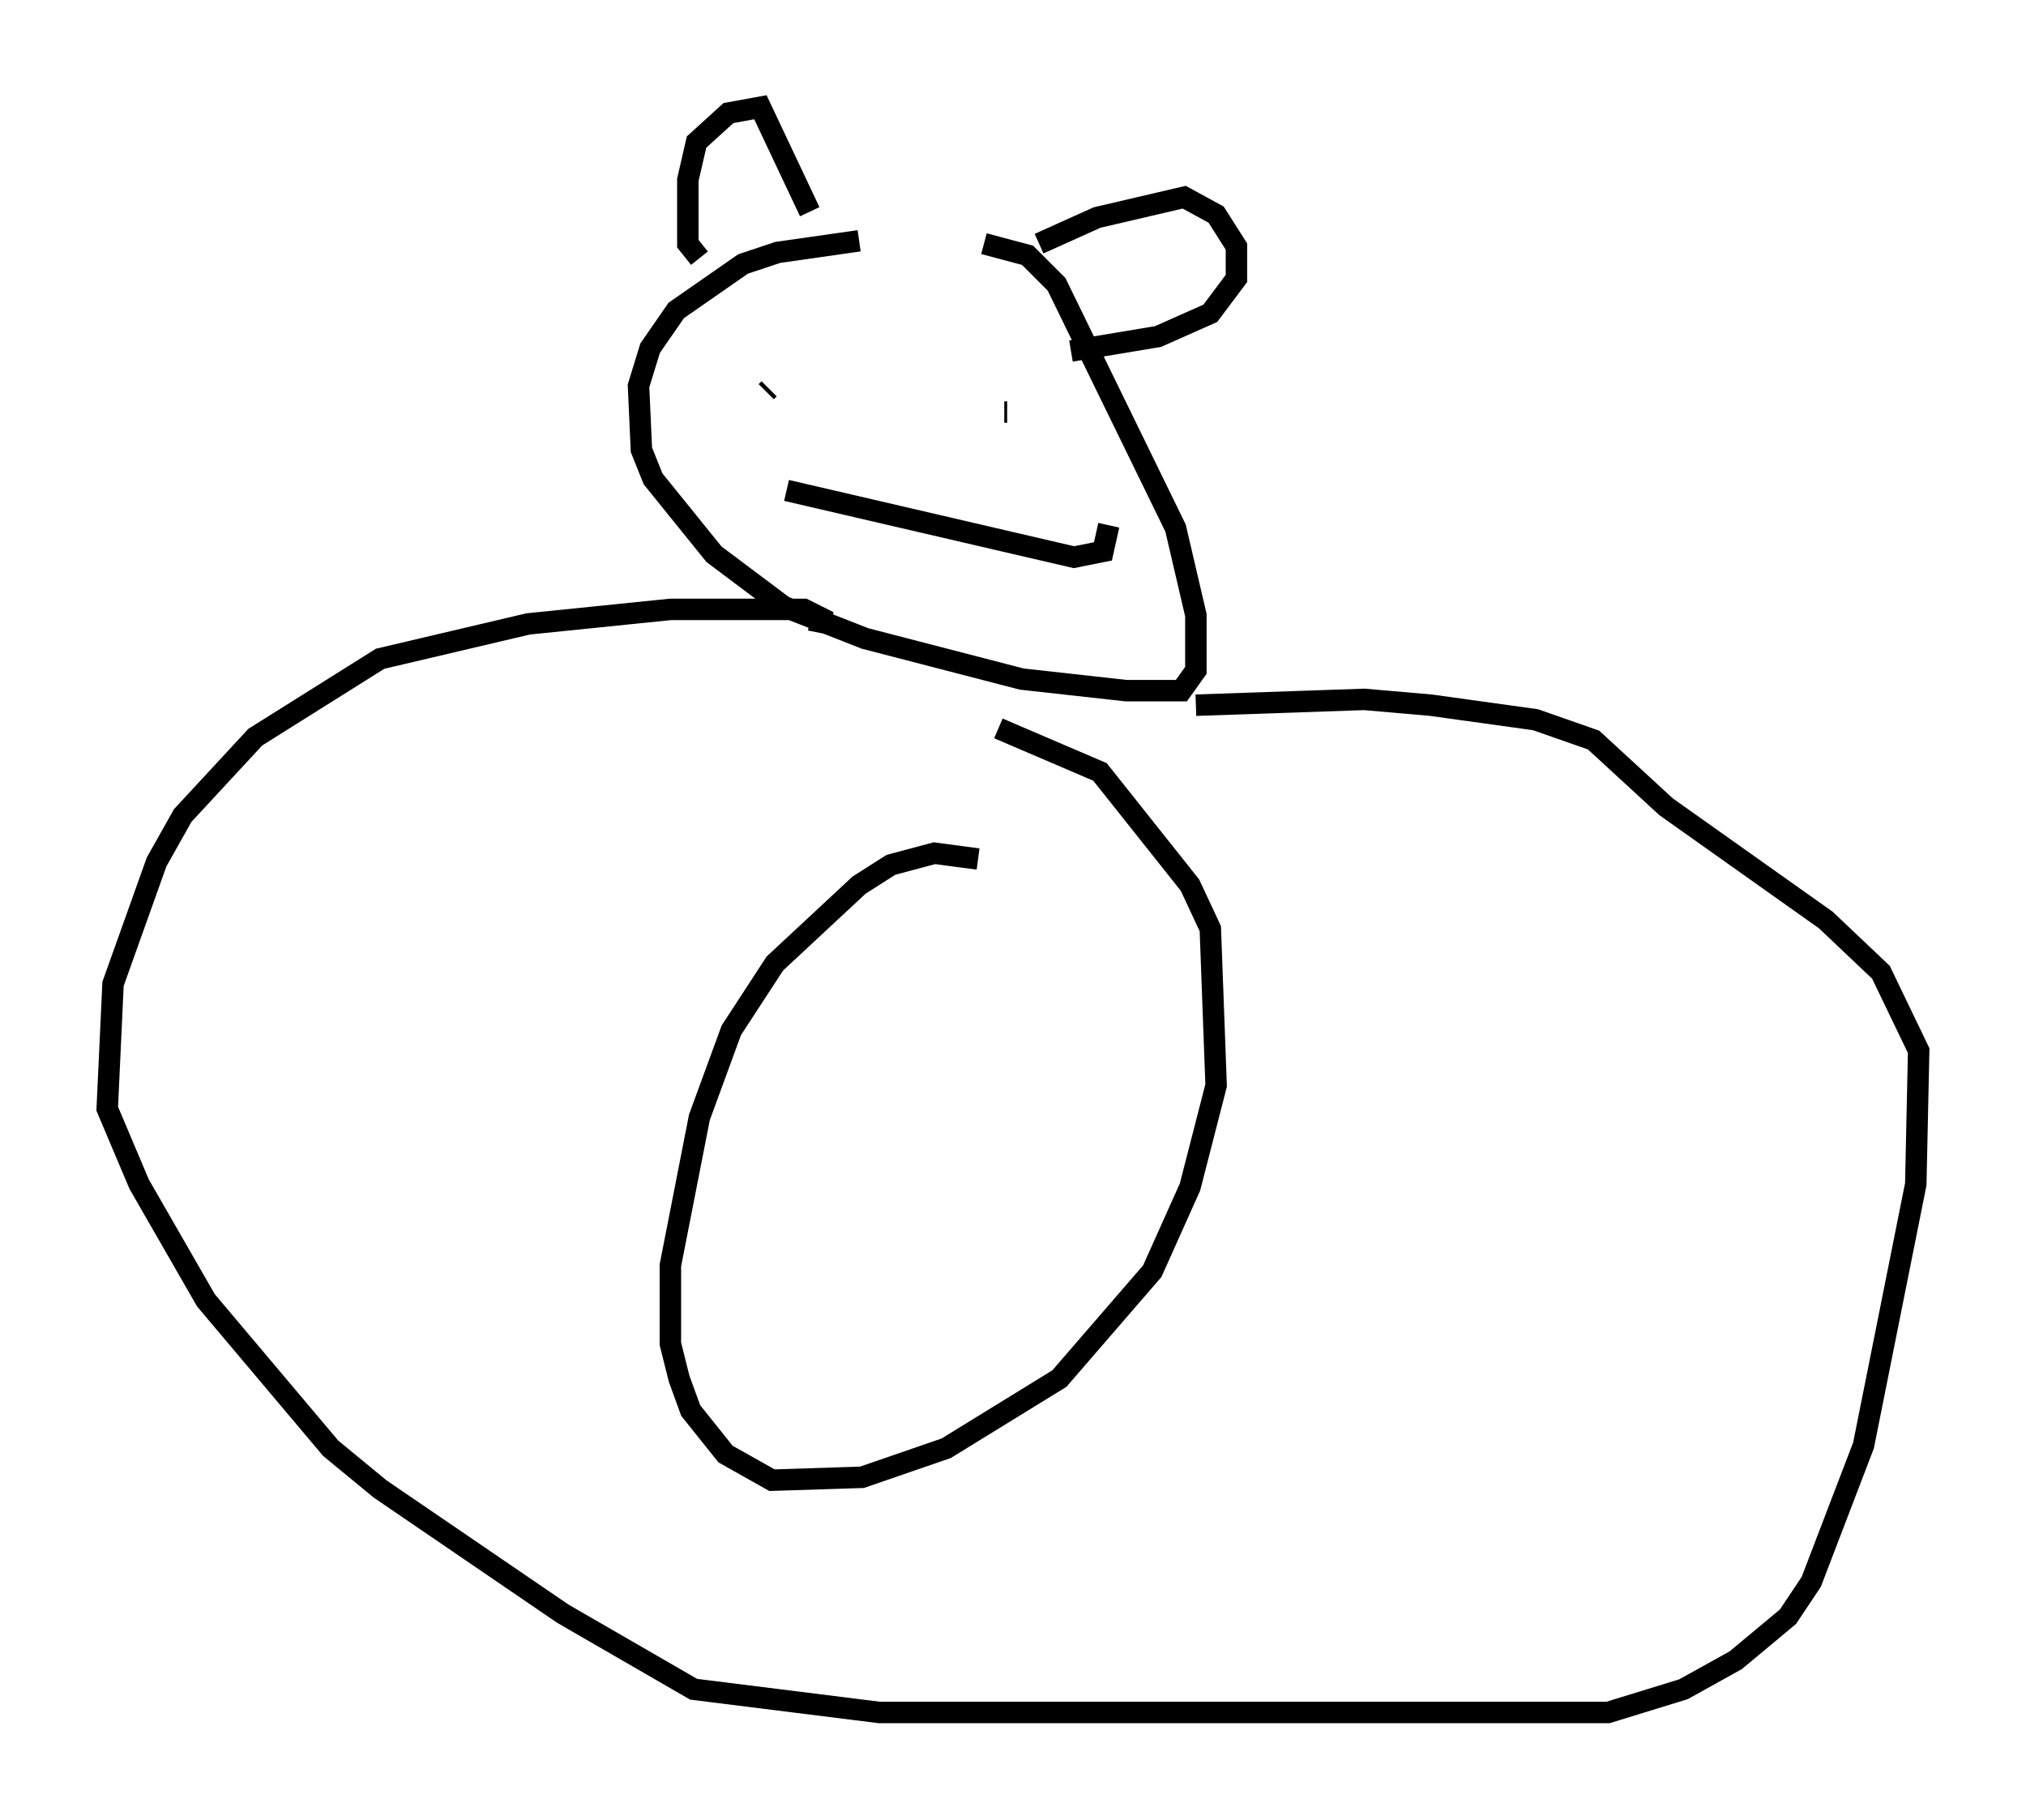 <?xml version="1.0" encoding="utf-8" ?>
<svg baseProfile="full" height="84.83" version="1.1" width="94.438" xmlns="http://www.w3.org/2000/svg" xmlns:ev="http://www.w3.org/2001/xml-events" xmlns:xlink="http://www.w3.org/1999/xlink"><defs /><rect fill="white" height="84.83" width="94.438" x="0" y="0" /><path d="M43.971, 11.225 m-3.924, 0.0 l-3.789, 0.541 -1.624, 0.541 l-3.112, 2.165 -1.218, 1.759 l-0.541, 1.759 0.135, 2.977 l0.541, 1.353 2.842, 3.518 l3.248, 2.436 3.789, 1.488 l7.307, 1.894 4.871, 0.541 l2.571, 0.0 0.677, -0.947 l0.0, -2.571 -0.947, -4.059 l-5.548, -11.367 -1.353, -1.353 l-2.03, -0.541 m-7.713, 18.132 l0.135, -0.677 -0.812, -0.406 l-6.225, 0.0 -6.631, 0.677 l-6.901, 1.624 -5.819, 3.654 l-3.383, 3.654 -1.218, 2.165 l-2.03, 5.683 -0.271, 5.819 l1.488, 3.518 3.112, 5.413 l5.819, 6.901 2.3, 1.894 l8.525, 5.819 6.089, 3.518 l8.66, 1.083 33.964, 0.0 l3.518, -1.083 2.436, -1.353 l2.436, -2.03 1.083, -1.624 l2.436, -6.36 2.436, -12.178 l0.135, -6.225 -1.759, -3.654 l-2.571, -2.436 -7.442, -5.277 l-3.383, -3.112 -2.706, -0.947 l-4.871, -0.677 -3.112, -0.271 l-7.848, 0.271 m-20.027, -14.614 l0.135, -0.135 m10.961, 1.083 l0.135, 0.0 m-10.284, 3.654 l13.396, 3.112 1.353, -0.271 l0.271, -1.218 m-19.08, -12.449 l-0.541, -0.677 0.0, -2.977 l0.406, -1.759 1.488, -1.353 l1.488, -0.271 2.3, 4.871 m10.69, 1.488 l2.706, -1.218 4.059, -0.947 l1.488, 0.812 0.947, 1.488 l0.0, 1.488 -1.218, 1.624 l-2.436, 1.083 -4.059, 0.677 m-4.33, 23.68 l-2.03, -0.271 -2.03, 0.541 l-1.488, 0.947 -3.924, 3.654 l-2.03, 3.112 -1.488, 4.059 l-1.353, 6.901 0.0, 3.654 l0.406, 1.624 0.541, 1.488 l1.624, 2.03 2.165, 1.218 l4.195, -0.135 3.924, -1.353 l5.277, -3.248 4.33, -5.007 l1.759, -3.924 1.218, -4.736 l-0.271, -7.307 -0.947, -2.03 l-4.195, -5.277 -4.736, -2.03 " fill="none" stroke="black" stroke-width="1" /></svg>